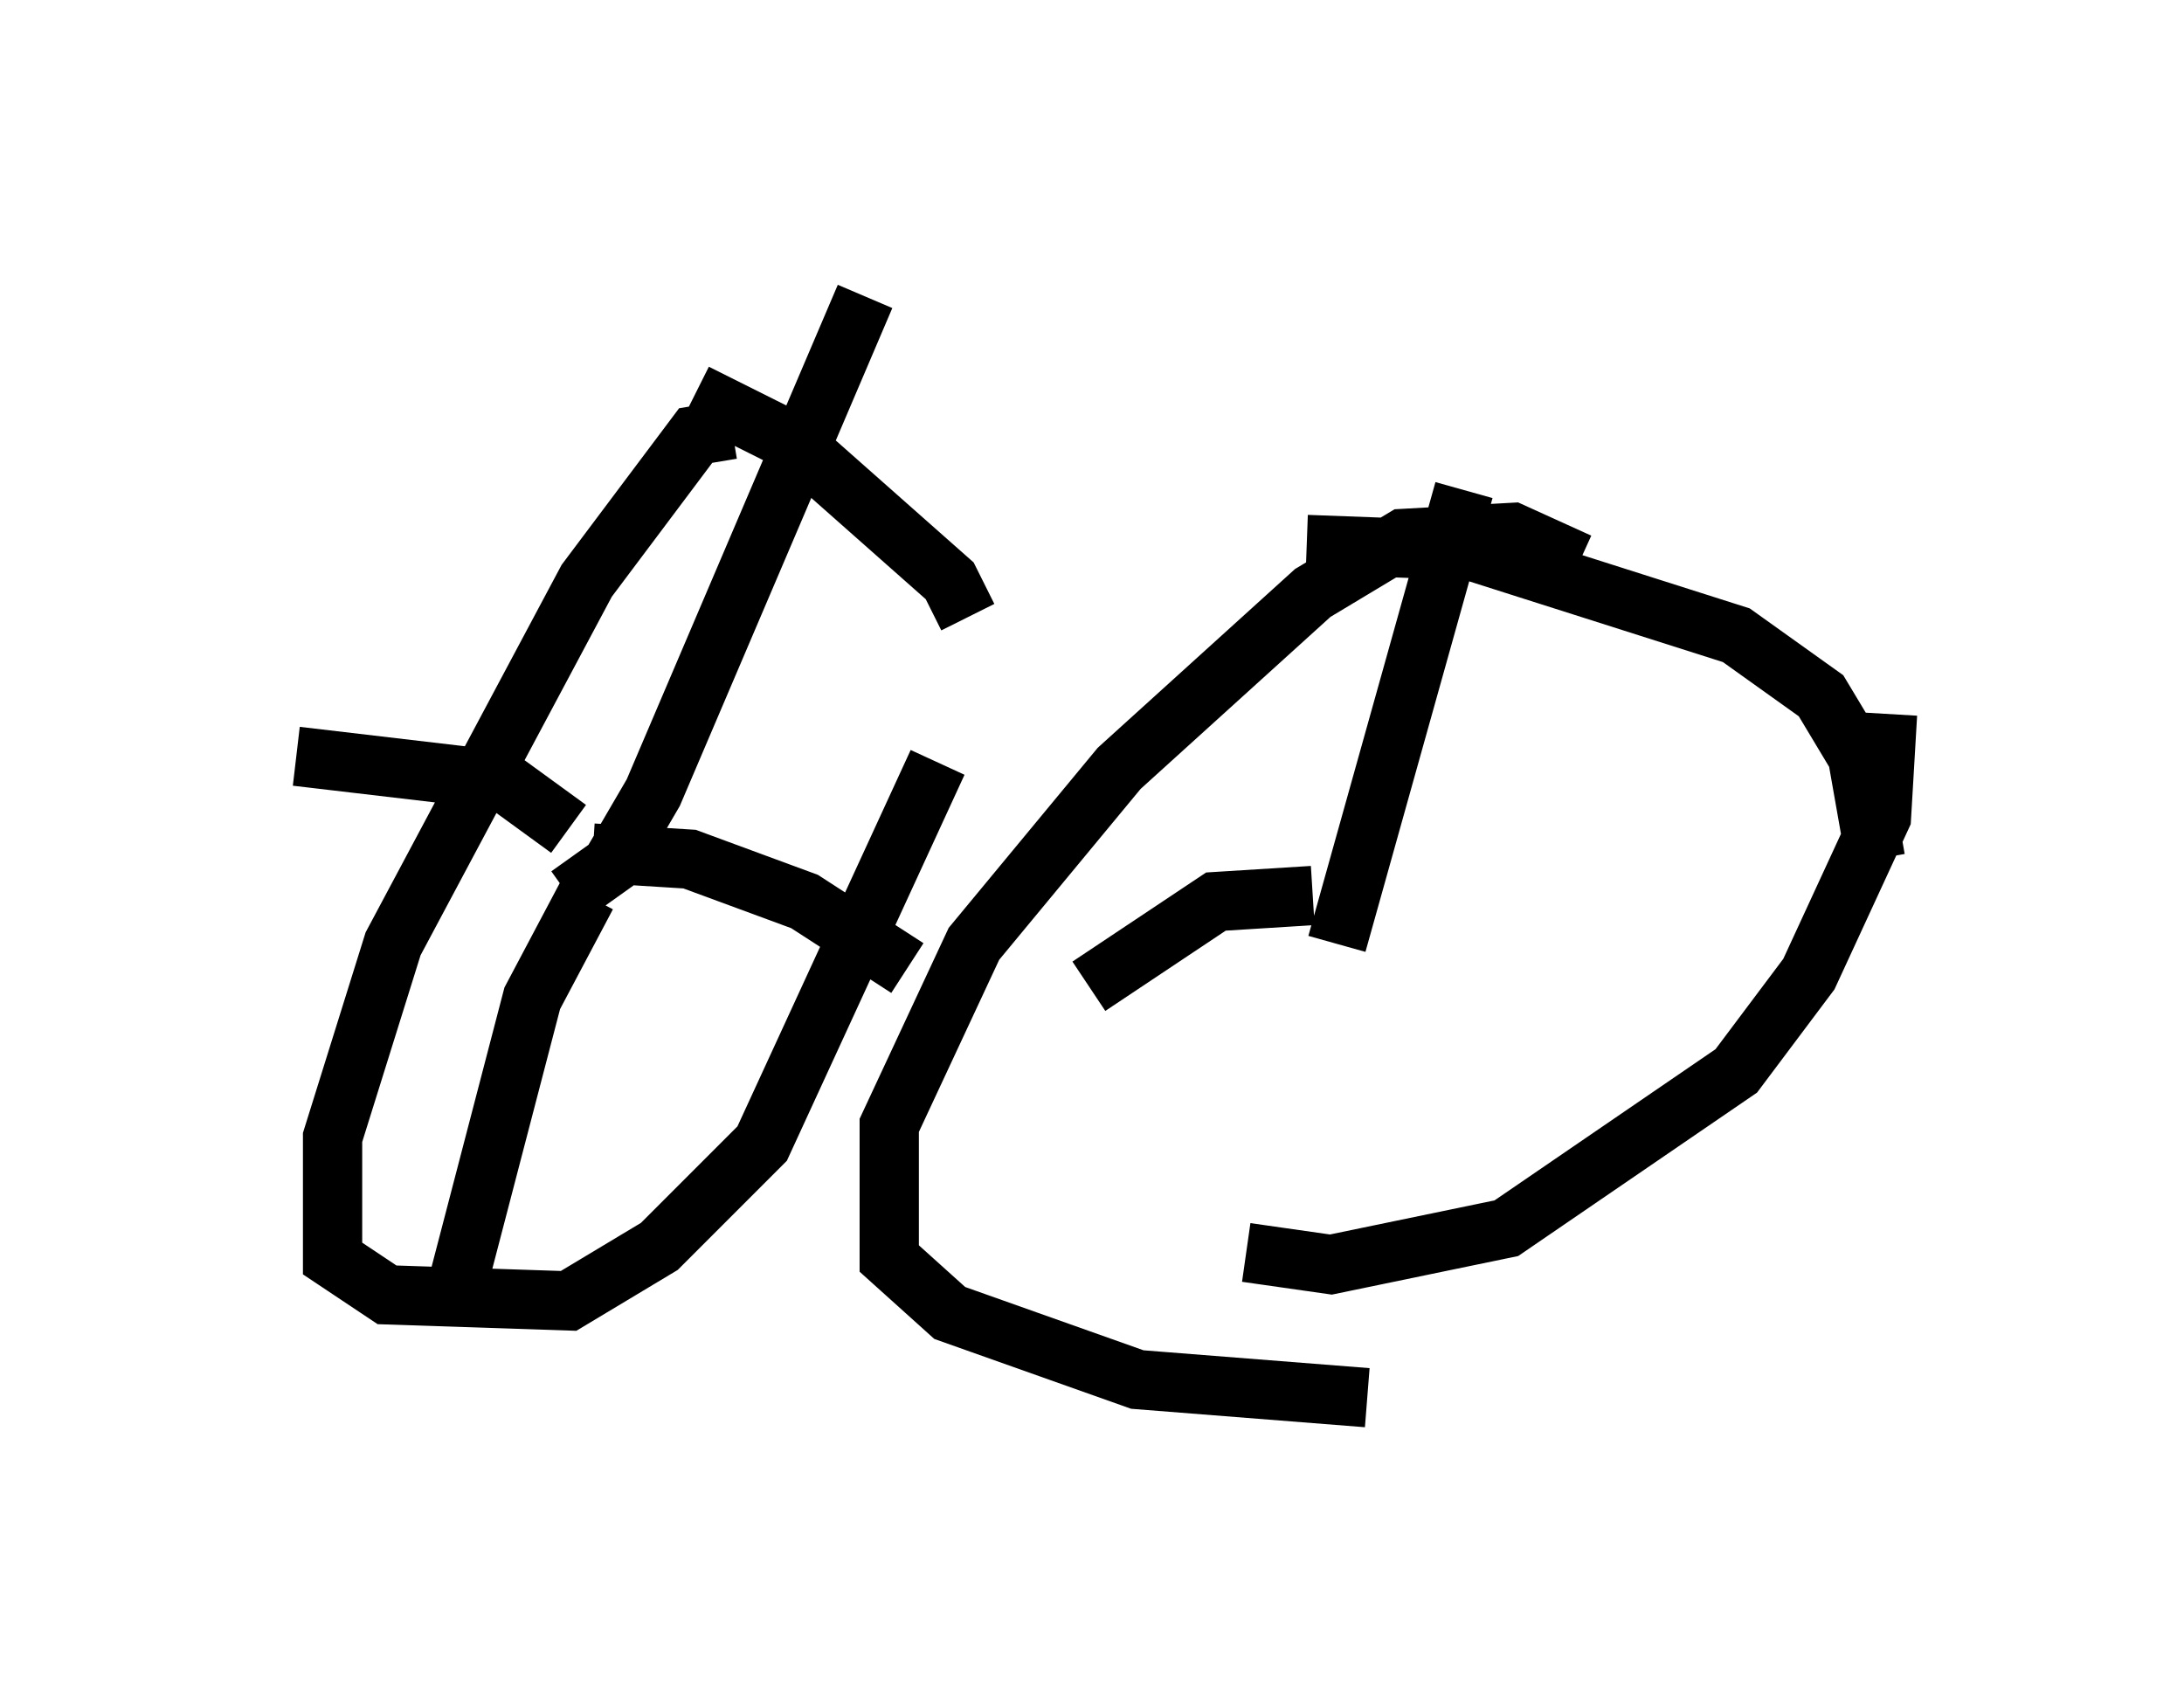 <?xml version="1.0" encoding="utf-8" ?>
<svg baseProfile="full" height="28.579" version="1.1" width="36.848" xmlns="http://www.w3.org/2000/svg" xmlns:ev="http://www.w3.org/2001/xml-events" xmlns:xlink="http://www.w3.org/1999/xlink"><defs /><rect fill="white" height="28.579" width="36.848" x="0" y="0" /><path d="M13.269, 7.654 m-0.919, -0.408 l-0.613, 0.102 -1.838, 2.45 l-3.267, 6.125 -1.021, 3.267 l0.0, 2.042 0.919, 0.613 l3.063, 0.102 1.531, -0.919 l1.735, -1.735 2.96, -6.431 m0.51, -2.45 l-0.306, -0.613 -2.654, -2.348 l-1.633, -0.817 m-2.144, 8.473 l0.715, -0.51 0.715, -1.225 l3.573, -8.371 m-5.002, 8.983 l-1.123, -0.817 -3.471, -0.408 m5.002, 1.633 l1.633, 0.102 1.94, 0.715 l1.735, 1.123 m-5.41, -1.225 l-0.919, 1.735 -1.225, 4.696 m18.886, -12.046 l-1.123, -0.51 -1.838, 0.102 l-1.531, 0.919 -3.267, 2.96 l-2.45, 2.96 -1.429, 3.063 l0.0, 2.246 1.021, 0.919 l3.165, 1.123 3.879, 0.306 m8.575, -9.086 l-0.306, -1.735 -0.613, -1.021 l-1.429, -1.021 -4.492, -1.429 l-2.756, -0.102 m-1.021, 11.944 l1.429, 0.204 2.96, -0.613 l3.879, -2.654 1.225, -1.633 l1.225, -2.654 0.102, -1.735 m-9.29, 3.879 l2.144, -7.656 m-2.552, 6.84 l-1.633, 0.102 -2.144, 1.429 " fill="none" stroke="black" stroke-width="1" /></svg>